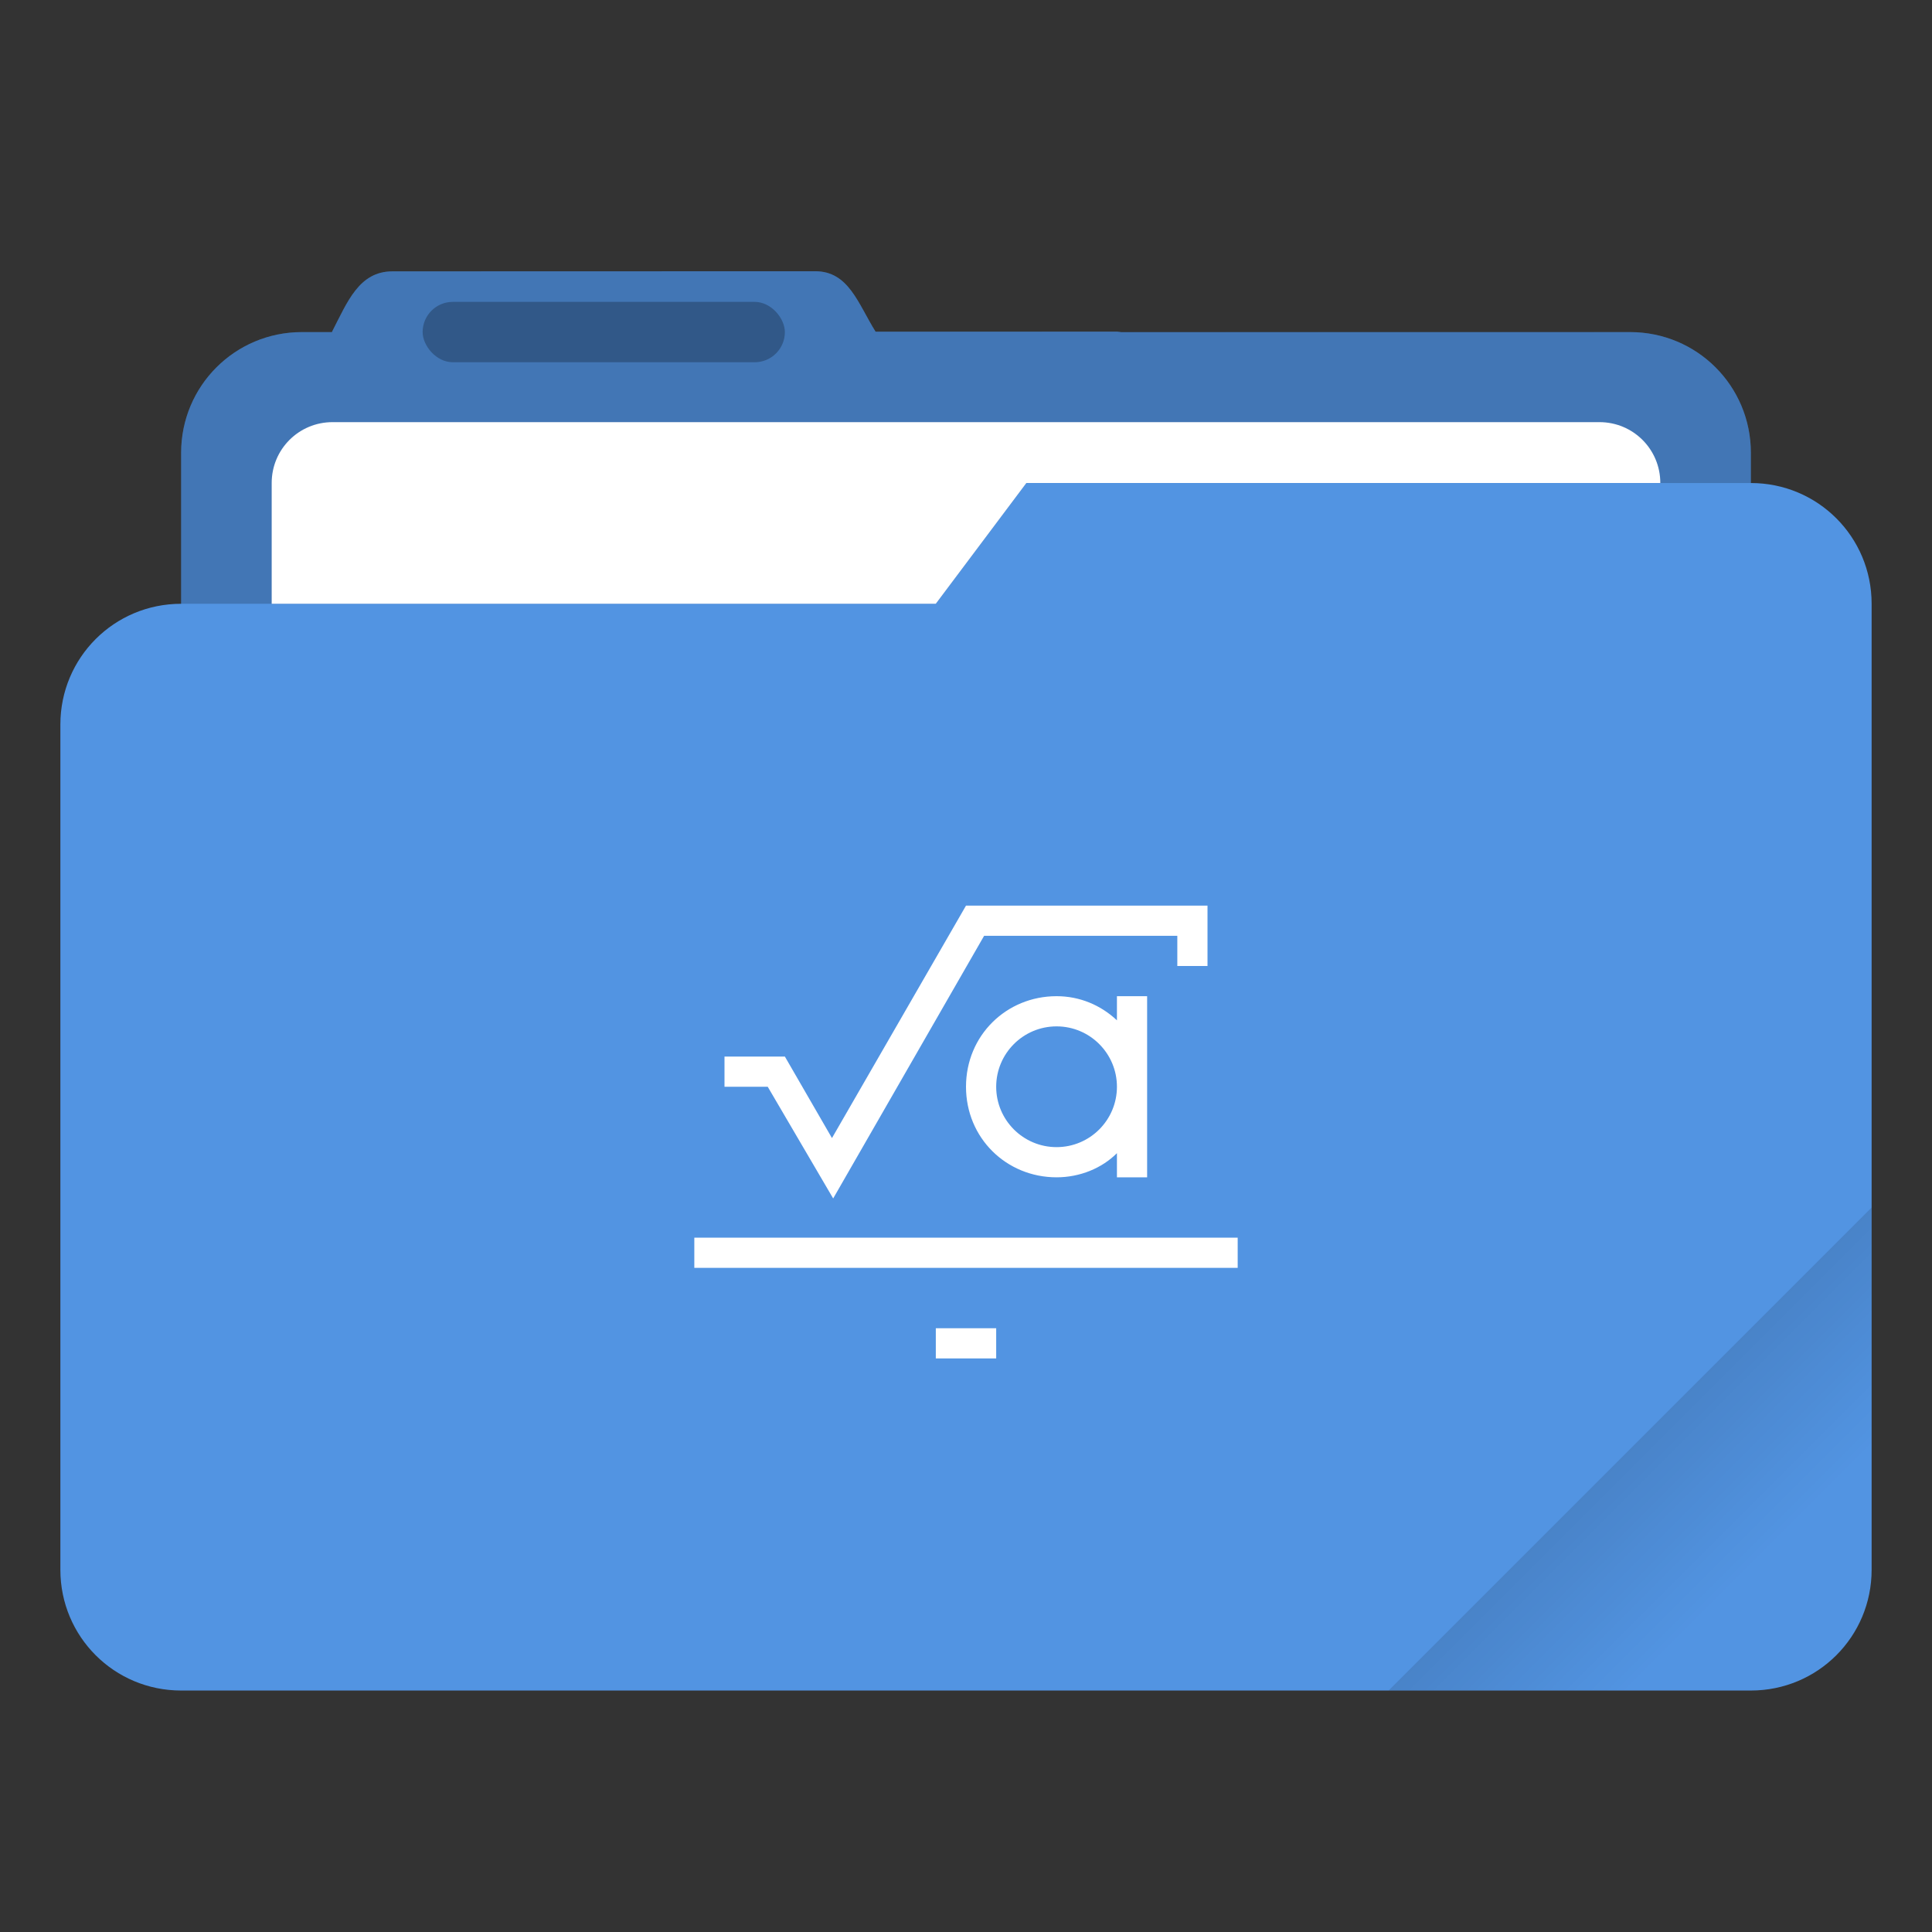 <svg width="64" height="64" version="1.1" viewBox="0 0 64 64" xmlns="http://www.w3.org/2000/svg">
 <rect x="0" y="0" width="64" height="64" fill="#333333" stroke="none"/>
 <defs>
  <linearGradient id="linearGradient892" x1="-197.72" x2="-197.72" y1="263.86" y2="273.76" gradientTransform="matrix(.707 -.707 .707 .707 4.23 -281.39)" gradientUnits="userSpaceOnUse">
   <stop offset="0"/>
   <stop stop-opacity="0" offset="1"/>
  </linearGradient>
 </defs>
 <path d="m27.002 8.985-14 0.004c-1.11 0-1.493 1.013-2.002 1.998v0.014h-1c-2.216 0-4 1.784-4 4v5c-2.216 0-4 1.784-4 4v28c0 2.216 1.784 4 4 4h52c2.216 0 4-1.784 4-4v-32c0-2.216-1.784-4-4-4v-1c0-2.216-1.784-4-4-4h-16.859c-0.047-0.003-0.092-0.014-0.141-0.014h-7.996c-0.586-0.941-0.891-2.002-2.002-2.002z" fill="#5294e2"/>
 <path id="shadow" d="m27.002 8.985-14 0.004c-1.11 0-1.493 1.013-2.002 1.998v0.014h-1c-2.216 0-4 1.784-4 4v5h25l3-4h24v-1c0-2.216-1.784-4-4-4l-24.996-0.014c-0.586-0.941-0.891-2.002-2.002-2.002z" fill="#000000" opacity=".2"/>
 <path d="m11.016 13.984c-1.117 0-2.016 0.899-2.016 2.016v4h22l3-4h21c0-1.117-0.899-2.016-2.016-2.016h-41.969z" fill="#ffffff"/>
 <rect x="14" y="10" width="12" height="2" rx="1" ry="1" opacity=".25"/>
 <path d="m62 40-16 16h12c2.216 0 4-1.784 4-4z" fill="url(#linearGradient892)" opacity=".2"/>
 <path 
     style="fill:#ffffff"  
     d="M 40 30 L 32 30 L 27.56 37.7 L 26 35 L 24 35 L 24 36 L 25.432 36 L 27.6 39.7 L 32.6 31 L 39 31 L 39 32 L 40 32 L 40 30 z M 35 33 C 33.338 33 32 34.3 32 36 C 32 37.7 33.338 39 35 39 C 35.773 39 36.5 38.7 37 38.2 L 37 39 L 38 39 L 38 33 L 37 33 L 37 33.8 C 36.469 33.3 35.773 33 35 33 z M 35 34 C 36.108 34 37 34.9 37 36 C 37 37.1 36.108 38 35 38 C 33.892 38 33 37.1 33 36 C 33 34.9 33.892 34 35 34 z M 23 41 C 23 41 23 41.223 23 41.5 C 23 41.777 23 42 23 42 L 41 42 C 41 42 41 41.777 41 41.5 C 41 41.223 41 41 41 41 L 23 41 z M 31 44 C 31 44 31 44.223 31 44.5 C 31 44.777 31 45 31 45 L 33 45 C 33 45 33 44.777 33 44.5 C 33 44.223 33 44 33 44 L 31 44 z "
     class="ColorScheme-Text"
     />
</svg>
